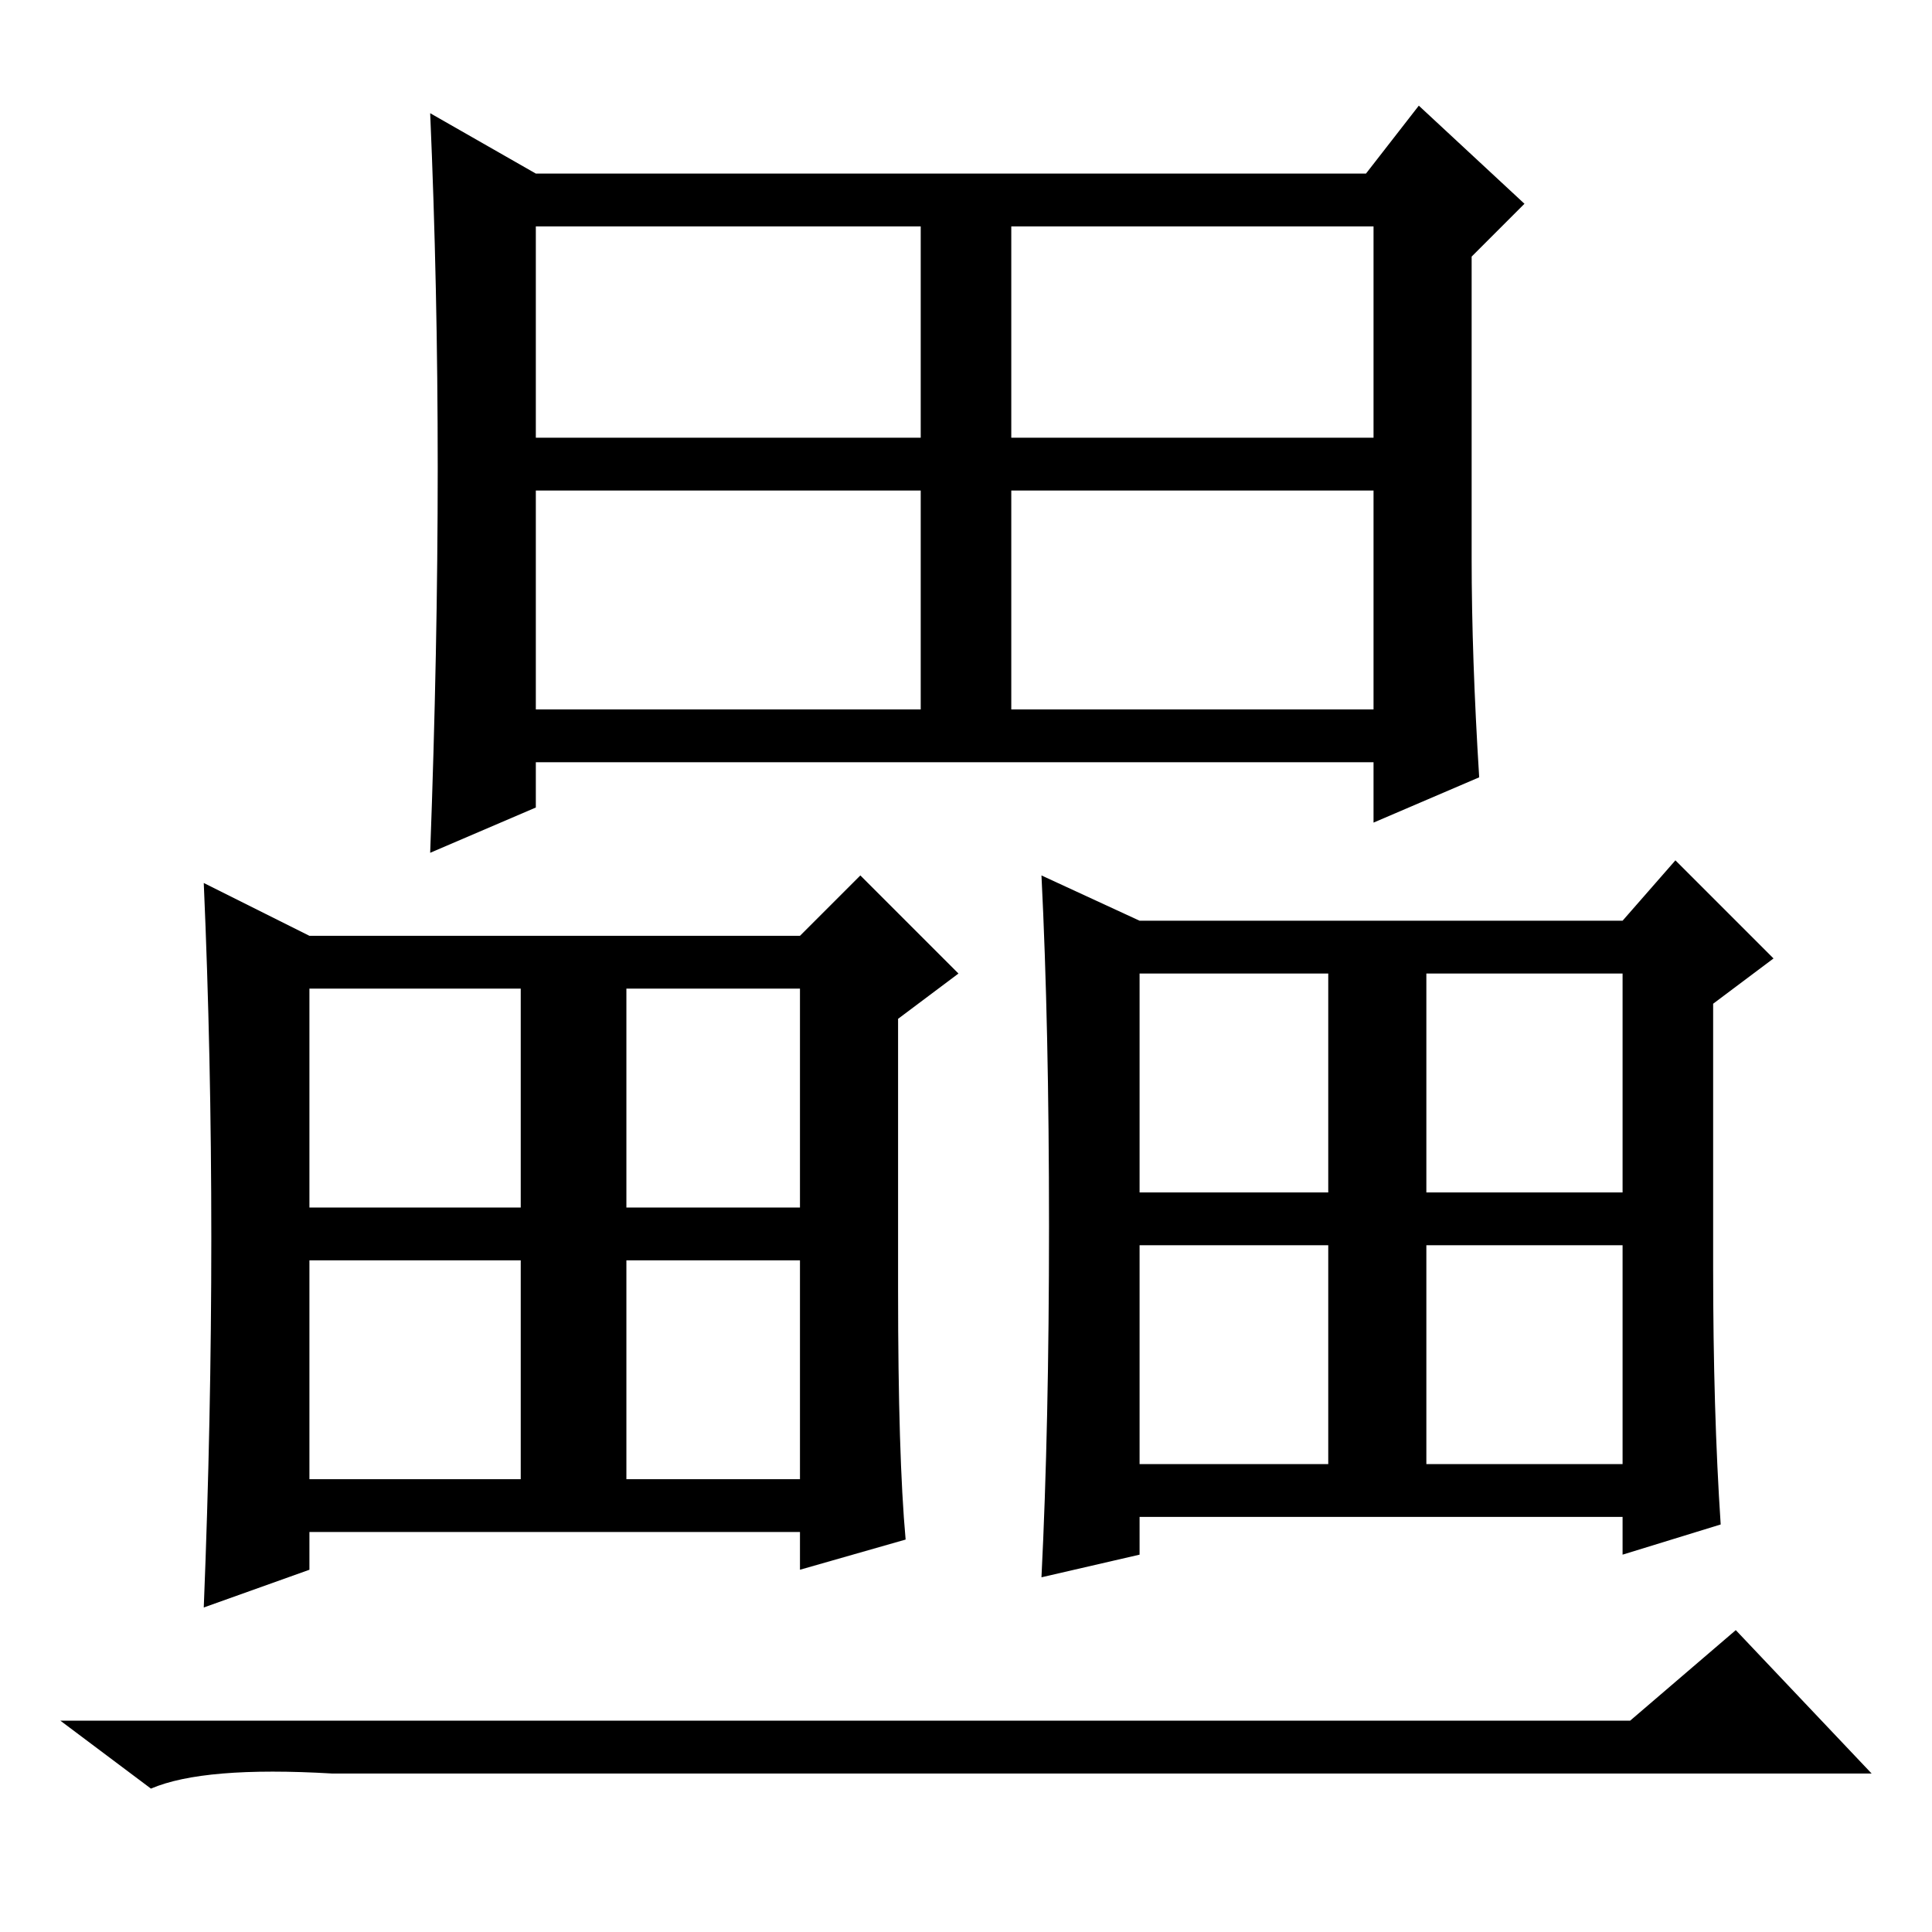 <?xml version="1.0" standalone="no"?>
<!DOCTYPE svg PUBLIC "-//W3C//DTD SVG 1.1//EN" "http://www.w3.org/Graphics/SVG/1.1/DTD/svg11.dtd" >
<svg xmlns="http://www.w3.org/2000/svg" xmlns:xlink="http://www.w3.org/1999/xlink" version="1.1" viewBox="0 -36 256 256">
  <g transform="matrix(1 0 0 -1 0 220)">
   <path fill="currentColor"
d="M83 60h23v29h-23v-29zM28 92q0 24 -1 47l14 -7h65l8 8l13 -13l-8 -6v-36q0 -22 1 -33l-14 -4v5h-65v-5l-14 -5q1 25 1 49zM41 96h28v29h-28v-29zM83 96h23v29h-23v-29zM41 60h28v29h-28v-29zM189 62h26v29h-26v-29zM227 88q0 -19 1 -34l-13 -4v5h-64v-5l-13 -3
q1 20 1 46.5t-1 46.5l13 -6h64l7 8l13 -13l-8 -6v-35zM151 98h25v29h-25v-29zM189 98h26v29h-26v-29zM151 62h25v29h-25v-29zM216 28l14 12l18 -19h-204q-17 1 -24 -2l-12 9h208zM71 198h51v28h-51v-28zM134 198h48v28h-48v-28zM71 162h51v29h-51v-29zM134 162h48v29h-48
v-29zM196 153l-14 -6v8h-111v-6l-14 -6q1 27 1 51t-1 47l14 -8h110l7 9l14 -13l-7 -7v-40q0 -13 1 -29z" />
  </g>

</svg>
